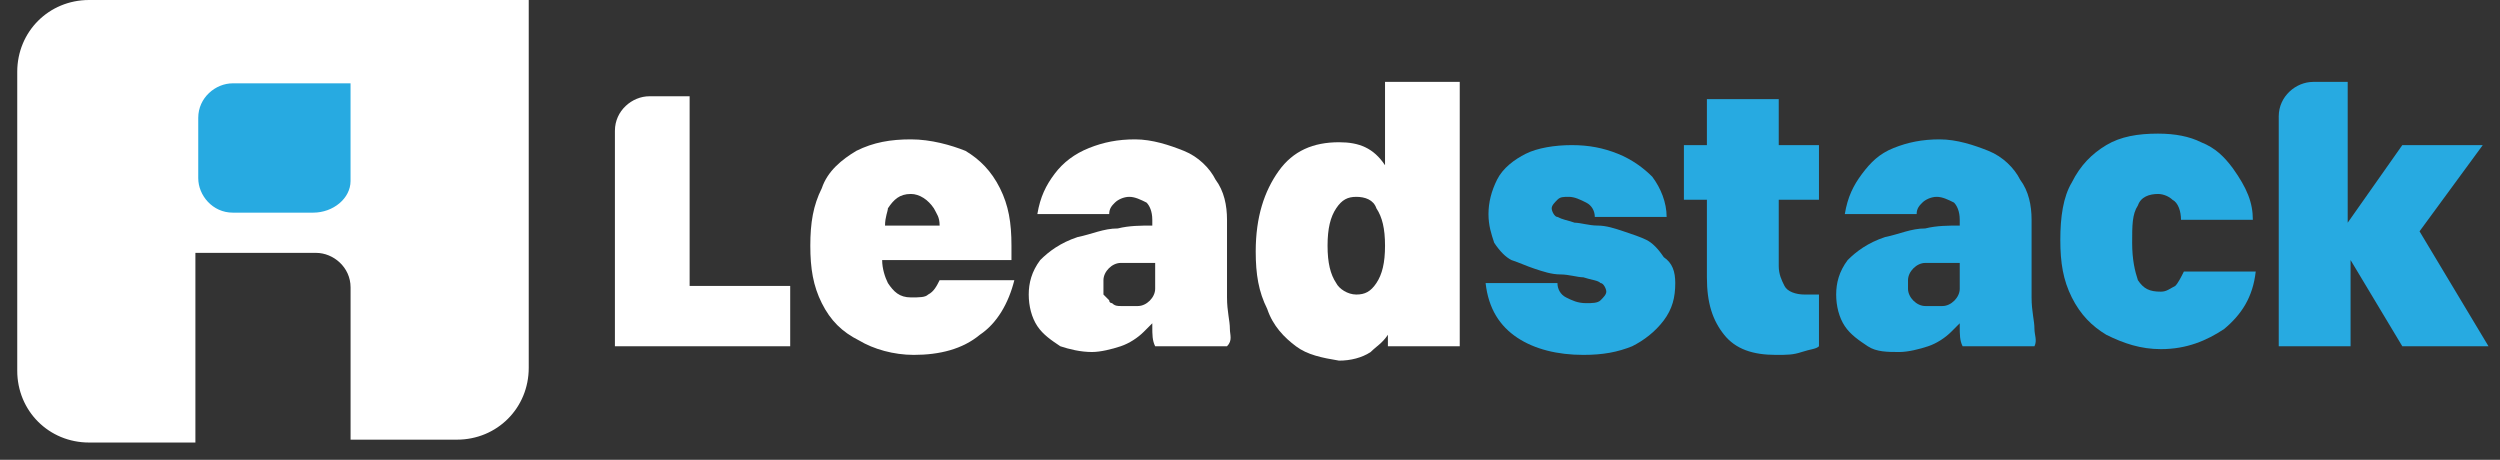 <svg width="87" height="16" viewBox="0 0 87 16" fill="none" xmlns="http://www.w3.org/2000/svg">
<rect x="0" y="0" width="87" height="16" fill="#333333" stroke="none"/>
<g clip-path="url(#clip0_4206_25472)">
<path d="M18.4 0V12.8C18.4 14.2 17.3 15.3 15.9 15.3H12.2V10C12.2 9.3 11.6 8.8 11 8.8H6.8V15.4H3.1C1.7 15.4 0.6 14.3 0.6 12.9V2.5C0.6 1.1 1.7 0 3.1 0H18.4Z" fill="white"/>
<path d="M10.899 7.4H8.099C7.399 7.4 6.899 6.8 6.899 6.2V4.1C6.899 3.4 7.499 2.9 8.099 2.9H12.199V6.3C12.199 6.9 11.599 7.4 10.899 7.4Z" fill="#27AAE1"/>
<path d="M27.499 9.95V12.05H21.399V4.55C21.399 3.85 21.999 3.35 22.599 3.35H23.999V9.95H27.499Z" fill="white"/>
<path d="M32.699 9.75C32.599 9.95 32.499 10.15 32.299 10.25C32.199 10.35 31.999 10.35 31.699 10.35C31.299 10.35 31.099 10.15 30.899 9.85C30.799 9.65 30.699 9.35 30.699 9.05H35.199V8.55C35.199 7.75 35.099 7.15 34.799 6.55C34.499 5.95 34.099 5.55 33.599 5.25C33.099 5.05 32.399 4.85 31.699 4.85C30.999 4.85 30.399 4.95 29.799 5.25C29.299 5.55 28.799 5.95 28.599 6.55C28.299 7.15 28.199 7.75 28.199 8.55C28.199 9.35 28.299 9.95 28.599 10.55C28.899 11.15 29.299 11.55 29.899 11.85C30.399 12.15 31.099 12.35 31.799 12.35C32.699 12.35 33.499 12.15 34.099 11.65C34.699 11.25 35.099 10.55 35.299 9.75H32.699ZM30.899 7.25C31.099 6.95 31.299 6.75 31.699 6.75C31.999 6.75 32.299 6.95 32.499 7.25C32.599 7.45 32.699 7.55 32.699 7.85H30.799C30.799 7.55 30.899 7.35 30.899 7.25Z" fill="white"/>
<path d="M42.8 11.45C42.8 11.15 42.7 10.85 42.7 10.35V7.65C42.7 7.15 42.6 6.65 42.3 6.25C42.1 5.85 41.7 5.45 41.2 5.25C40.7 5.05 40.1 4.85 39.5 4.85C38.9 4.85 38.4 4.95 37.9 5.15C37.4 5.35 37 5.65 36.7 6.05C36.4 6.45 36.2 6.85 36.1 7.45H38.6C38.6 7.25 38.7 7.15 38.8 7.05C38.9 6.95 39.1 6.85 39.3 6.85C39.5 6.85 39.7 6.95 39.9 7.05C40 7.15 40.1 7.35 40.1 7.65V7.85C39.7 7.85 39.3 7.85 38.9 7.95C38.4 7.95 38 8.15 37.5 8.25C36.9 8.45 36.5 8.75 36.2 9.05C35.9 9.45 35.8 9.85 35.8 10.25C35.8 10.65 35.9 11.05 36.1 11.35C36.3 11.65 36.6 11.85 36.9 12.05C37.2 12.15 37.6 12.25 38 12.25C38.3 12.25 38.7 12.15 39 12.05C39.3 11.95 39.6 11.75 39.8 11.55C39.9 11.45 40 11.35 40.1 11.25V11.35C40.1 11.65 40.1 11.85 40.2 12.05H42.7C42.9 11.85 42.8 11.65 42.8 11.45ZM40.2 10.05C40.2 10.35 39.9 10.65 39.6 10.65H39C38.9 10.65 38.8 10.65 38.7 10.55C38.7 10.55 38.6 10.55 38.6 10.45C38.5 10.35 38.5 10.35 38.4 10.25C38.4 10.15 38.4 10.05 38.4 10.05V9.75C38.4 9.45 38.7 9.15 39 9.15H40.2V10.05Z" fill="white"/>
<path d="M48.199 2.85V5.75C47.799 5.15 47.299 4.95 46.599 4.95C45.699 4.95 44.999 5.25 44.499 5.95C43.999 6.65 43.699 7.55 43.699 8.75C43.699 9.55 43.799 10.15 44.099 10.75C44.299 11.35 44.699 11.75 45.099 12.05C45.499 12.35 45.999 12.45 46.599 12.55C46.999 12.55 47.399 12.45 47.699 12.25C47.899 12.05 48.099 11.95 48.299 11.65V12.05H50.799V2.85H48.199ZM47.899 9.85C47.699 10.15 47.499 10.25 47.199 10.25C46.899 10.25 46.599 10.05 46.499 9.85C46.299 9.55 46.199 9.15 46.199 8.55C46.199 7.95 46.299 7.55 46.499 7.25C46.699 6.95 46.899 6.85 47.199 6.85C47.499 6.85 47.799 6.95 47.899 7.25C48.099 7.55 48.199 7.95 48.199 8.55C48.199 9.15 48.099 9.55 47.899 9.85Z" fill="white"/>
<path d="M58.299 9.85C58.299 10.35 58.199 10.75 57.899 11.15C57.599 11.55 57.199 11.85 56.799 12.05C56.299 12.25 55.799 12.35 55.099 12.35C54.199 12.35 53.399 12.15 52.799 11.75C52.199 11.35 51.799 10.75 51.699 9.85H54.199C54.199 10.05 54.299 10.25 54.499 10.35C54.699 10.45 54.899 10.55 55.199 10.55C55.399 10.55 55.599 10.55 55.699 10.45C55.799 10.35 55.899 10.25 55.899 10.15C55.899 10.05 55.799 9.85 55.699 9.85C55.599 9.75 55.399 9.75 55.099 9.65C54.899 9.65 54.599 9.55 54.299 9.55C53.999 9.55 53.699 9.45 53.399 9.35C53.099 9.25 52.899 9.15 52.599 9.05C52.399 8.95 52.199 8.75 51.999 8.45C51.899 8.15 51.799 7.85 51.799 7.45C51.799 7.05 51.899 6.65 52.099 6.25C52.299 5.85 52.699 5.55 53.099 5.35C53.499 5.15 54.099 5.05 54.699 5.05C55.299 5.05 55.799 5.15 56.299 5.35C56.799 5.55 57.199 5.85 57.499 6.15C57.799 6.55 57.999 7.05 57.999 7.55H55.499C55.499 7.35 55.399 7.15 55.199 7.05C54.999 6.95 54.799 6.85 54.599 6.85C54.399 6.85 54.299 6.85 54.199 6.95C54.099 7.05 53.999 7.15 53.999 7.25C53.999 7.35 54.099 7.55 54.199 7.55C54.399 7.65 54.499 7.65 54.799 7.75C54.999 7.75 55.299 7.85 55.599 7.85C55.899 7.85 56.199 7.95 56.499 8.05C56.799 8.15 57.099 8.25 57.299 8.35C57.499 8.45 57.699 8.65 57.899 8.95C58.199 9.15 58.299 9.45 58.299 9.85Z" fill="#27AAE1"/>
<path d="M61.9 6.95V9.25C61.9 9.55 62 9.75 62.1 9.95C62.2 10.15 62.5 10.25 62.8 10.25H63.3V12.05C63.2 12.15 63 12.15 62.7 12.25C62.4 12.35 62.2 12.35 61.8 12.35C61 12.35 60.4 12.15 60 11.65C59.6 11.15 59.4 10.55 59.4 9.65V6.95H58.6V5.05H59.4V3.45H61.9V5.05H63.3V6.95H61.9Z" fill="#27AAE1"/>
<path d="M70.799 11.45C70.799 11.15 70.699 10.85 70.699 10.35V7.65C70.699 7.15 70.599 6.65 70.299 6.25C70.099 5.85 69.699 5.45 69.199 5.25C68.699 5.05 68.099 4.85 67.499 4.85C66.899 4.85 66.399 4.95 65.899 5.15C65.399 5.35 65.099 5.65 64.799 6.05C64.499 6.45 64.299 6.85 64.199 7.45H66.699C66.699 7.25 66.799 7.15 66.899 7.05C66.999 6.95 67.199 6.85 67.399 6.85C67.599 6.85 67.799 6.95 67.999 7.05C68.099 7.15 68.199 7.35 68.199 7.65V7.85C67.799 7.85 67.399 7.85 66.999 7.95C66.499 7.95 66.099 8.15 65.599 8.25C64.999 8.45 64.599 8.75 64.299 9.05C63.999 9.45 63.899 9.85 63.899 10.25C63.899 10.65 63.999 11.05 64.199 11.35C64.399 11.65 64.699 11.85 64.999 12.05C65.299 12.25 65.699 12.25 66.099 12.25C66.399 12.25 66.799 12.15 67.099 12.05C67.399 11.95 67.699 11.75 67.899 11.55C67.999 11.45 68.099 11.35 68.199 11.25C68.199 11.25 68.199 11.25 68.199 11.35C68.199 11.65 68.199 11.85 68.299 12.05H70.799C70.899 11.85 70.799 11.65 70.799 11.45ZM68.199 10.05C68.199 10.35 67.899 10.65 67.599 10.65H66.999C66.699 10.65 66.399 10.35 66.399 10.05V9.75C66.399 9.45 66.699 9.15 66.999 9.15H68.199V10.05Z" fill="#27AAE1"/>
<path d="M78.399 7.65H75.899C75.899 7.35 75.799 7.05 75.599 6.95C75.499 6.85 75.299 6.75 75.099 6.75C74.799 6.75 74.499 6.85 74.399 7.15C74.199 7.45 74.199 7.85 74.199 8.45C74.199 9.05 74.299 9.45 74.399 9.75C74.599 10.05 74.799 10.15 75.199 10.15C75.399 10.15 75.499 10.05 75.699 9.95C75.799 9.85 75.899 9.65 75.999 9.45H78.499C78.399 10.35 77.999 10.95 77.399 11.45C76.799 11.85 76.099 12.15 75.199 12.15C74.499 12.15 73.899 11.95 73.299 11.65C72.799 11.35 72.399 10.95 72.099 10.35C71.799 9.75 71.699 9.15 71.699 8.35C71.699 7.55 71.799 6.85 72.099 6.35C72.399 5.75 72.799 5.35 73.299 5.05C73.799 4.75 74.399 4.65 75.099 4.65C75.699 4.65 76.199 4.75 76.599 4.95C77.099 5.15 77.399 5.45 77.699 5.85C78.199 6.55 78.399 7.05 78.399 7.65Z" fill="#27AAE1"/>
<path d="M86.6 12.05H83.6L81.8 9.05V12.05H79.3V4.05C79.3 3.35 79.9 2.85 80.5 2.85H81.7V7.75L83.6 5.05H86.4L84.2 8.05L86.6 12.05Z" fill="#27AAE1"/>
</g>
<defs>
<clipPath id="clip0_4206_25472">
<rect width="86" height="15.4" fill="white" transform="translate(0.6)"/>
</clipPath>
</defs>
</svg>
